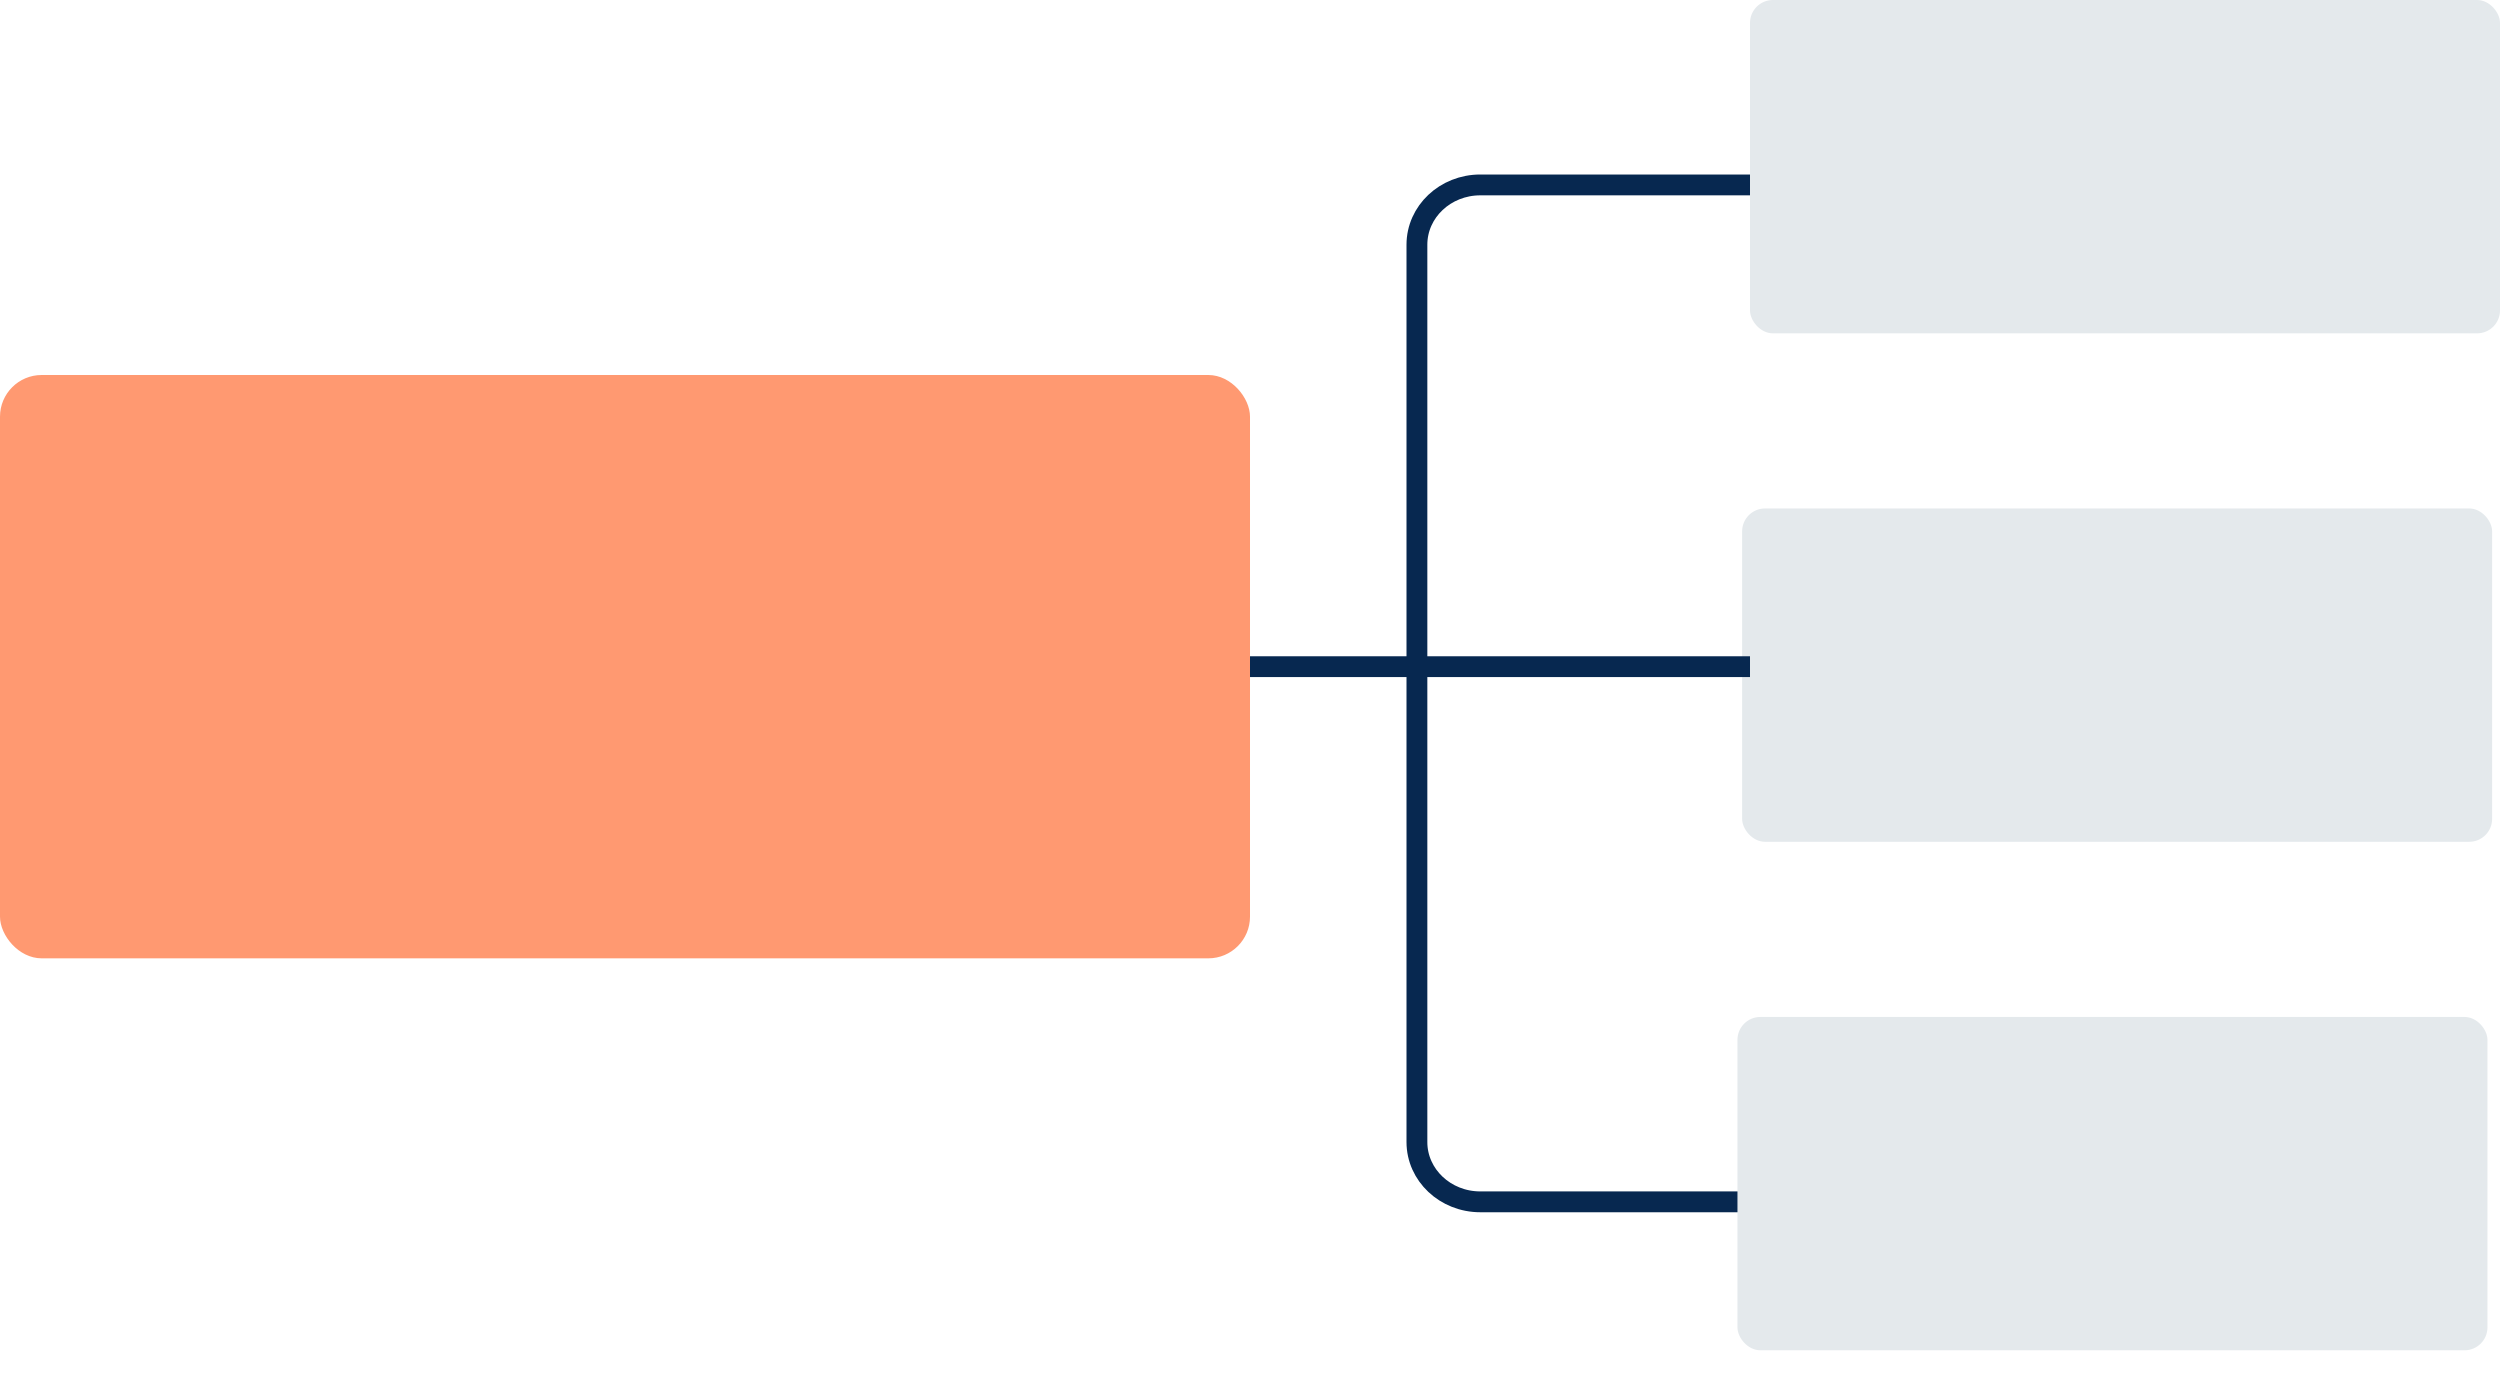 <?xml version="1.0" encoding="UTF-8"?>
<svg width="60px" height="33px" viewBox="0 0 60 33" version="1.1" xmlns="http://www.w3.org/2000/svg" xmlns:xlink="http://www.w3.org/1999/xlink">
    <!-- Generator: Sketch 48.1 (47250) - http://www.bohemiancoding.com/sketch -->
    <title>Logic_Char_Right</title>
    <desc>Created with Sketch.</desc>
    <defs></defs>
    <g id="edit-page" stroke="none" stroke-width="1" fill="none" fill-rule="evenodd">
        <g id="Logic_Char_Right" transform="translate(-17, -13)">
            <rect id="Rectangle-4-Copy-4" x="0" y="0" width="94" height="58"></rect>
            <g id="Group-2" transform="translate(17, 13)">
                <path d="M43.635,28.844 L35.527,28.844 C34.687,28.844 34.006,28.202 34.006,27.409 L34.006,5.873 C34.006,5.08 34.687,4.438 35.527,4.438 L43.635,4.438" id="Rectangle-26" stroke="#072850" stroke-width="0.5"></path>
                <rect id="Rectangle-3-Copy" fill="#E4E9EC" x="41.699" y="24.407" width="18" height="8" rx="0.55"></rect>
                <rect id="Rectangle-3-Copy-4" fill="#E4E9EC" x="41.811" y="12.203" width="18" height="8" rx="0.55"></rect>
                <rect id="Rectangle-3-Copy-5" fill="#E4E9EC" x="42" y="0" width="18" height="8" rx="0.55"></rect>
                <rect id="Rectangle-6" fill="#FF9971" x="0" y="9" width="30" height="14" rx="1"></rect>
                <polyline id="Rectangle-28" stroke="#072850" stroke-width="0.5" transform="translate(36, 16.25) rotate(90) translate(-36, -16.25) " points="35.75 22.25 35.75 10.25 35.75 10.25"></polyline>
            </g>
        </g>
    </g>
</svg>